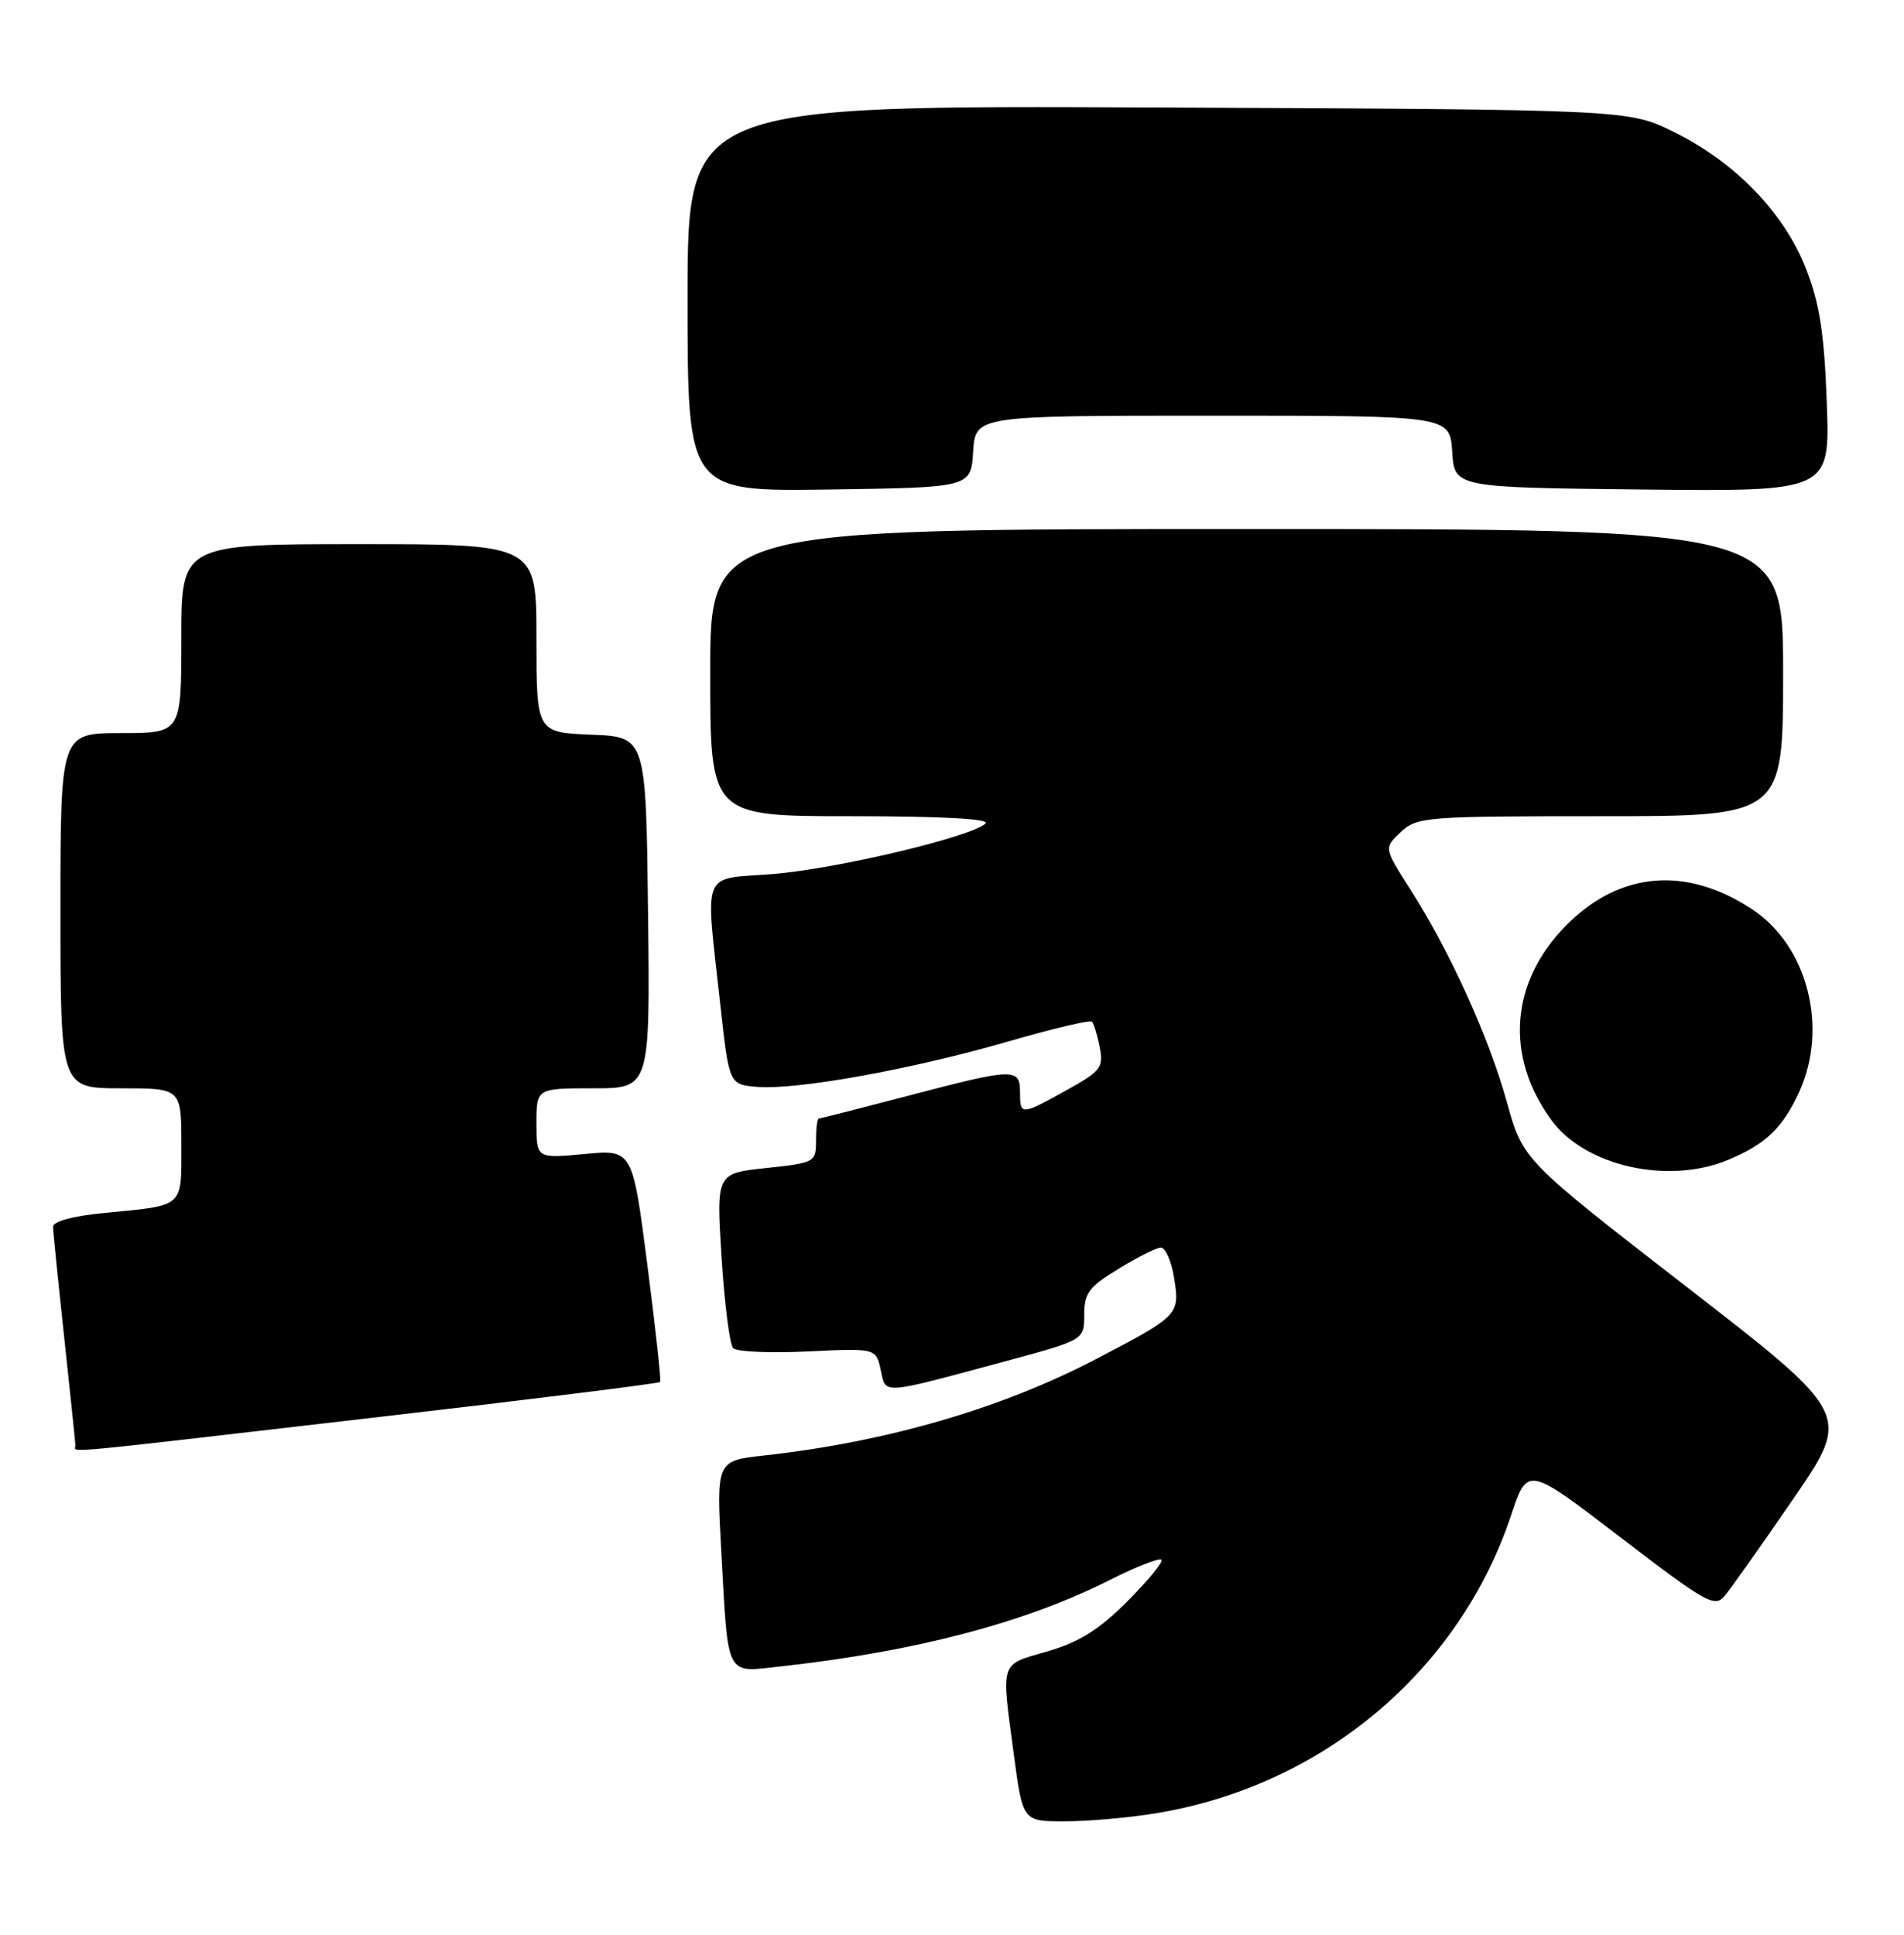 <?xml version="1.0" encoding="UTF-8" standalone="no"?>
<!DOCTYPE svg PUBLIC "-//W3C//DTD SVG 1.1//EN" "http://www.w3.org/Graphics/SVG/1.1/DTD/svg11.dtd" >
<svg xmlns="http://www.w3.org/2000/svg" xmlns:xlink="http://www.w3.org/1999/xlink" version="1.1" viewBox="0 0 252 256">
 <g >
 <path fill="currentColor"
d=" M 152.91 239.94 C 174.97 236.36 193.13 221.14 200.02 200.44 C 202.17 193.99 202.17 193.99 214.49 203.43 C 225.77 212.07 226.93 212.73 228.24 211.19 C 229.03 210.26 233.13 204.47 237.35 198.32 C 245.02 187.15 245.02 187.15 223.29 170.32 C 201.57 153.49 201.57 153.49 199.45 145.85 C 197.05 137.22 191.90 125.88 186.68 117.71 C 183.15 112.20 183.15 112.20 185.39 110.10 C 187.54 108.09 188.62 108.00 211.81 108.00 C 236.00 108.00 236.00 108.00 236.00 89.00 C 236.00 70.00 236.00 70.00 165.00 70.00 C 94.00 70.00 94.00 70.00 94.00 89.00 C 94.00 108.00 94.00 108.00 112.70 108.00 C 124.56 108.00 131.05 108.35 130.45 108.95 C 128.70 110.70 110.61 115.00 102.25 115.65 C 92.68 116.40 93.34 114.75 95.34 133.00 C 96.50 143.50 96.50 143.50 100.22 143.81 C 105.47 144.24 120.62 141.51 133.28 137.85 C 139.21 136.13 144.26 134.93 144.52 135.18 C 144.77 135.44 145.24 136.96 145.55 138.57 C 146.07 141.25 145.70 141.73 141.16 144.25 C 135.11 147.61 135.00 147.61 135.00 144.50 C 135.00 141.28 134.18 141.31 120.12 145.01 C 113.85 146.65 108.57 148.00 108.37 148.00 C 108.16 148.00 108.00 149.31 108.00 150.92 C 108.00 153.78 107.87 153.86 101.40 154.55 C 94.80 155.25 94.80 155.25 95.50 166.38 C 95.89 172.49 96.57 177.89 97.03 178.38 C 97.48 178.86 101.92 179.06 106.89 178.82 C 115.93 178.39 115.93 178.39 116.56 181.25 C 117.28 184.55 116.39 184.61 133.13 180.10 C 143.50 177.30 143.50 177.30 143.50 173.98 C 143.50 171.11 144.12 170.27 148.00 167.91 C 150.47 166.39 153.00 165.12 153.62 165.08 C 154.24 165.04 155.04 166.85 155.40 169.12 C 156.18 173.96 156.03 174.11 145.00 179.86 C 132.46 186.40 117.29 190.80 101.15 192.58 C 94.80 193.28 94.80 193.28 95.47 205.39 C 96.40 222.19 95.95 221.31 103.35 220.49 C 121.15 218.53 135.69 214.71 146.86 209.07 C 150.35 207.31 153.43 206.10 153.71 206.38 C 153.99 206.65 151.96 209.13 149.21 211.88 C 145.44 215.66 142.84 217.28 138.61 218.51 C 132.26 220.36 132.51 219.59 134.18 232.14 C 135.36 241.00 135.36 241.00 140.93 240.99 C 143.99 240.99 149.38 240.52 152.91 239.94 Z  M 49.31 187.59 C 70.10 185.19 87.23 183.05 87.38 182.86 C 87.52 182.66 86.75 175.66 85.67 167.30 C 83.71 152.10 83.71 152.10 77.35 152.70 C 71.00 153.29 71.00 153.29 71.00 148.64 C 71.00 144.00 71.00 144.00 78.52 144.00 C 86.04 144.00 86.04 144.00 85.77 120.75 C 85.50 97.50 85.50 97.50 78.25 97.21 C 71.00 96.91 71.00 96.91 71.00 84.46 C 71.00 72.00 71.00 72.00 47.50 72.00 C 24.00 72.00 24.00 72.00 24.00 84.50 C 24.00 97.00 24.00 97.00 16.00 97.00 C 8.00 97.00 8.00 97.00 8.00 120.50 C 8.00 144.00 8.00 144.00 16.00 144.00 C 24.00 144.00 24.00 144.00 24.00 151.43 C 24.00 159.91 24.52 159.45 13.75 160.50 C 9.62 160.90 7.01 161.61 7.02 162.33 C 7.03 162.97 7.70 169.57 8.50 177.00 C 9.30 184.43 9.97 190.84 9.98 191.25 C 10.01 192.23 6.37 192.57 49.31 187.59 Z  M 228.75 153.46 C 233.70 151.39 235.93 149.26 238.12 144.50 C 242.02 136.00 239.25 125.18 231.94 120.34 C 223.22 114.57 214.45 115.29 207.38 122.35 C 199.89 129.85 199.11 139.72 205.35 148.23 C 209.81 154.32 220.81 156.78 228.75 153.46 Z  M 128.80 59.75 C 129.11 55.00 129.11 55.00 160.50 55.00 C 191.89 55.00 191.89 55.00 192.20 59.75 C 192.50 64.50 192.50 64.50 217.36 64.77 C 242.21 65.04 242.21 65.04 241.78 53.27 C 241.44 44.07 240.84 40.20 239.03 35.56 C 236.15 28.16 229.64 21.44 221.49 17.44 C 215.50 14.50 215.50 14.50 153.25 14.22 C 91.00 13.94 91.00 13.94 91.00 39.49 C 91.00 65.04 91.00 65.04 109.75 64.77 C 128.50 64.50 128.50 64.50 128.80 59.75 Z "/>
</g>
</svg>